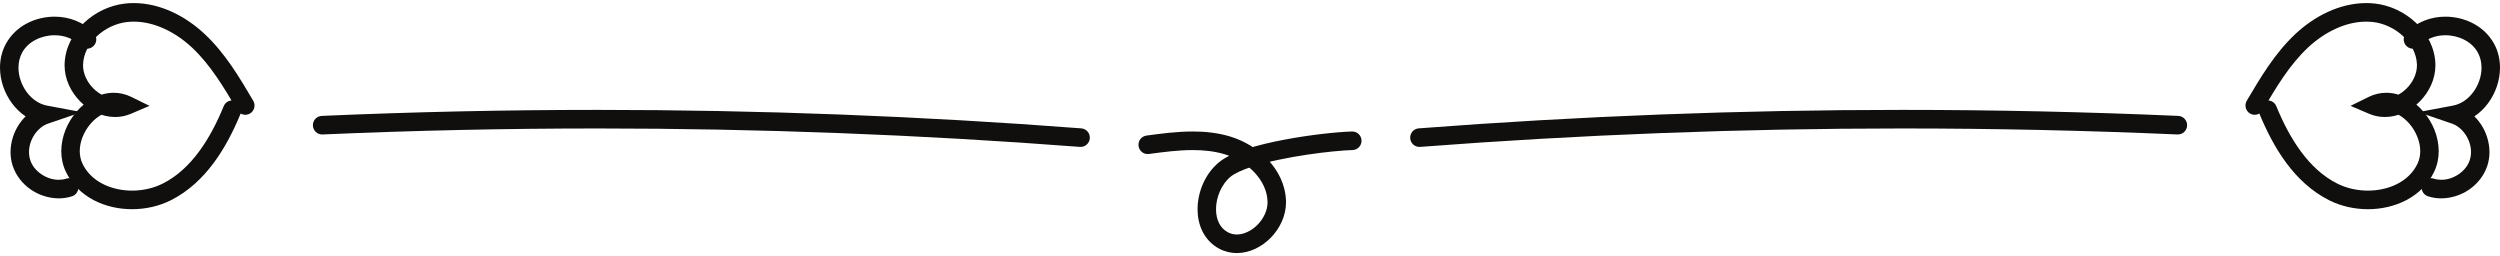 <svg width="400" height="41" viewBox="0 0 400 41" fill="none" xmlns="http://www.w3.org/2000/svg">
<path d="M183.831 24.637C186.209 24.315 188.579 24.009 190.849 24.012C192.599 24.012 194.289 24.19 195.895 24.665C197.69 25.188 199.44 26.237 200.707 27.583C201.976 28.935 202.753 30.531 202.806 32.239L202.808 32.364C202.814 33.608 202.203 34.94 201.232 35.933C200.264 36.931 198.992 37.529 197.897 37.518C197.394 37.518 196.921 37.41 196.451 37.16C195.807 36.809 195.367 36.331 195.049 35.708C194.734 35.087 194.563 34.314 194.565 33.477C194.549 31.572 195.478 29.413 196.91 28.262C197.491 27.772 198.804 27.149 200.441 26.634C205.369 25.044 213.247 24.092 216.408 24.009C217.224 23.986 217.868 23.302 217.846 22.482C217.821 21.661 217.141 21.016 216.325 21.038C213.977 21.108 209.722 21.55 205.524 22.343C203.428 22.738 201.354 23.222 199.543 23.8C197.729 24.39 196.188 25.032 195.041 25.959C192.809 27.817 191.623 30.69 191.609 33.477C191.609 34.709 191.853 35.941 192.411 37.054C192.967 38.164 193.863 39.145 195.063 39.785C195.97 40.269 196.949 40.495 197.897 40.492C199.993 40.483 201.913 39.474 203.345 38.013C204.769 36.542 205.756 34.553 205.765 32.364L205.759 32.145C205.679 29.569 204.509 27.291 202.85 25.536C201.185 23.775 199.017 22.487 196.725 21.811C194.775 21.236 192.798 21.038 190.849 21.038C188.316 21.038 185.824 21.369 183.435 21.692C182.628 21.8 182.058 22.549 182.169 23.363C182.277 24.176 183.02 24.749 183.831 24.637Z" fill="#100F0D"/>
<path d="M227.219 23.502C252.892 21.539 278.642 20.554 304.389 20.554C319.064 20.554 333.737 20.874 348.398 21.514C349.214 21.55 349.902 20.913 349.938 20.092C349.974 19.272 349.341 18.579 348.525 18.543C333.822 17.901 319.106 17.581 304.389 17.581C278.567 17.581 252.743 18.568 226.993 20.537C226.18 20.599 225.571 21.313 225.632 22.134C225.693 22.952 226.404 23.564 227.219 23.502Z" fill="#100F0D"/>
<path d="M362.025 17.639C364.196 13.951 366.352 10.344 369.267 7.621C371.88 5.167 375.287 3.451 378.597 3.465C378.951 3.465 379.302 3.482 379.653 3.521C381.426 3.713 383.215 4.566 384.526 5.815C385.842 7.067 386.66 8.655 386.71 10.332V10.463C386.718 11.754 386.091 13.111 385.087 14.124C384.086 15.142 382.761 15.756 381.578 15.748C381.113 15.748 380.663 15.662 380.22 15.473L379.642 16.841L380.292 18.179C380.809 17.926 381.304 17.82 381.805 17.817C383.038 17.806 384.421 18.541 385.491 19.781C386.561 21.008 387.247 22.679 387.238 24.187C387.238 24.891 387.1 25.561 386.804 26.187C386.138 27.589 385.043 28.646 383.649 29.38C382.258 30.114 380.574 30.501 378.868 30.498C377.154 30.501 375.425 30.111 373.951 29.366C369.378 27.074 366.319 22.154 364.209 16.986C363.897 16.226 363.034 15.865 362.279 16.179C361.524 16.493 361.165 17.361 361.477 18.121C363.714 23.55 367.013 29.166 372.624 32.022C374.554 32.996 376.717 33.471 378.868 33.471C381.008 33.471 383.143 33.001 385.018 32.017C386.89 31.035 388.505 29.511 389.473 27.466C389.973 26.412 390.194 25.288 390.194 24.187C390.186 21.817 389.21 19.559 387.722 17.828C386.232 16.112 384.158 14.855 381.805 14.844C380.87 14.844 379.905 15.055 378.995 15.506L376.081 16.936L379.064 18.21C379.886 18.56 380.743 18.721 381.578 18.721C383.732 18.713 385.712 17.703 387.183 16.218C388.651 14.727 389.661 12.697 389.666 10.463L389.664 10.241C389.581 7.634 388.331 5.334 386.553 3.651C384.769 1.966 382.441 0.839 379.977 0.567C379.515 0.514 379.053 0.492 378.597 0.492C374.28 0.503 370.279 2.619 367.254 5.445C363.93 8.563 361.66 12.438 359.481 16.121C359.066 16.827 359.296 17.739 359.998 18.16C360.7 18.577 361.607 18.346 362.025 17.639Z" fill="#100F0D"/>
<path d="M387.164 7.306C388.148 6.216 389.661 5.64 391.267 5.64C393.408 5.637 395.515 6.677 396.441 8.391C396.85 9.128 397.044 9.957 397.044 10.83C397.05 12.179 396.557 13.617 395.722 14.741C394.884 15.87 393.745 16.657 392.473 16.896L386.937 17.937L392.268 19.764C394.022 20.329 395.382 22.393 395.36 24.328C395.36 24.768 395.294 25.199 395.161 25.608C394.613 27.391 392.545 28.787 390.606 28.765C390.183 28.765 389.771 28.704 389.382 28.576C388.602 28.328 387.772 28.759 387.523 29.544C387.277 30.325 387.706 31.163 388.483 31.41C389.182 31.633 389.899 31.738 390.606 31.738C393.803 31.713 396.889 29.716 397.968 26.537C398.205 25.814 398.316 25.066 398.316 24.328C398.294 21.144 396.347 18.056 393.222 16.949L392.744 18.357L393.018 19.82C395.139 19.419 396.889 18.142 398.092 16.518C399.295 14.885 399.997 12.88 400 10.83C400 9.509 399.701 8.165 399.024 6.944C397.417 4.079 394.293 2.672 391.267 2.666C388.98 2.666 386.638 3.481 384.979 5.303C384.429 5.91 384.473 6.85 385.076 7.403C385.679 7.957 386.613 7.912 387.164 7.306Z" fill="#100F0D"/>
<path d="M173.007 20.537C147.26 18.568 121.435 17.581 95.611 17.581C80.894 17.581 66.177 17.901 51.477 18.543C50.662 18.579 50.029 19.272 50.064 20.092C50.1 20.913 50.789 21.55 51.605 21.514C66.263 20.874 80.938 20.554 95.611 20.554C121.361 20.554 147.111 21.539 172.783 23.502C173.596 23.564 174.307 22.952 174.37 22.134C174.431 21.313 173.82 20.599 173.007 20.537Z" fill="#100F0D"/>
<path d="M40.519 16.121C38.343 12.438 36.072 8.563 32.748 5.445C29.72 2.619 25.722 0.503 21.405 0.492C20.946 0.492 20.487 0.514 20.026 0.567C17.562 0.839 15.231 1.966 13.447 3.651C11.672 5.334 10.419 7.634 10.336 10.241L10.333 10.463C10.339 12.697 11.348 14.727 12.816 16.218C14.288 17.703 16.267 18.713 18.422 18.721C19.259 18.721 20.117 18.56 20.935 18.21L23.922 16.936L21.007 15.506C20.095 15.055 19.132 14.844 18.198 14.844C15.842 14.855 13.771 16.112 12.28 17.828C10.79 19.559 9.813 21.817 9.805 24.187C9.805 25.288 10.029 26.412 10.53 27.466C11.498 29.511 13.112 31.035 14.982 32.017C16.857 33.001 18.991 33.471 21.134 33.471C23.283 33.471 25.448 32.996 27.375 32.022C32.986 29.166 36.288 23.55 38.525 18.121C38.835 17.361 38.475 16.493 37.723 16.179C36.968 15.865 36.103 16.226 35.793 16.986C33.68 22.154 30.625 27.074 26.048 29.366C24.577 30.111 22.846 30.501 21.134 30.498C19.425 30.501 17.744 30.114 16.353 29.38C14.96 28.646 13.865 27.589 13.198 26.187C12.902 25.561 12.764 24.891 12.761 24.187C12.753 22.679 13.439 21.008 14.509 19.781C15.579 18.541 16.962 17.806 18.198 17.817C18.698 17.82 19.193 17.926 19.71 18.179L20.357 16.841L19.782 15.473C19.337 15.662 18.886 15.748 18.422 15.748C17.238 15.756 15.914 15.142 14.915 14.124C13.912 13.111 13.284 11.754 13.289 10.463L13.292 10.335C13.342 8.655 14.158 7.067 15.477 5.815C16.787 4.566 18.576 3.713 20.346 3.521C20.697 3.482 21.051 3.465 21.405 3.465C24.713 3.451 28.122 5.167 30.733 7.621C33.647 10.344 35.807 13.951 37.977 17.639C38.392 18.343 39.299 18.577 40.002 18.16C40.704 17.739 40.936 16.827 40.519 16.121Z" fill="#100F0D"/>
<path d="M15.021 5.303C13.364 3.481 11.019 2.666 8.735 2.666C5.707 2.672 2.583 4.079 0.976 6.947C0.301 8.165 0 9.509 0 10.83C0.006 12.88 0.705 14.885 1.911 16.518C3.114 18.142 4.861 19.419 6.985 19.82L7.256 18.357L6.78 16.949C3.656 18.056 1.709 21.144 1.687 24.328C1.687 25.066 1.795 25.814 2.035 26.54C3.111 29.716 6.2 31.713 9.394 31.738C10.101 31.738 10.82 31.633 11.517 31.41C12.294 31.163 12.726 30.325 12.477 29.544C12.231 28.759 11.398 28.328 10.621 28.576C10.229 28.704 9.817 28.765 9.394 28.765C7.458 28.787 5.389 27.391 4.842 25.608C4.706 25.199 4.643 24.771 4.643 24.328C4.621 22.393 5.981 20.329 7.734 19.764L13.066 17.937L7.527 16.896C6.255 16.657 5.118 15.87 4.281 14.741C3.445 13.617 2.953 12.179 2.956 10.83C2.956 9.957 3.152 9.128 3.559 8.393C4.485 6.677 6.592 5.637 8.735 5.64C10.342 5.64 11.852 6.216 12.836 7.306C13.386 7.912 14.321 7.957 14.924 7.403C15.53 6.85 15.571 5.91 15.021 5.303Z" fill="#100F0D"/>
</svg>
